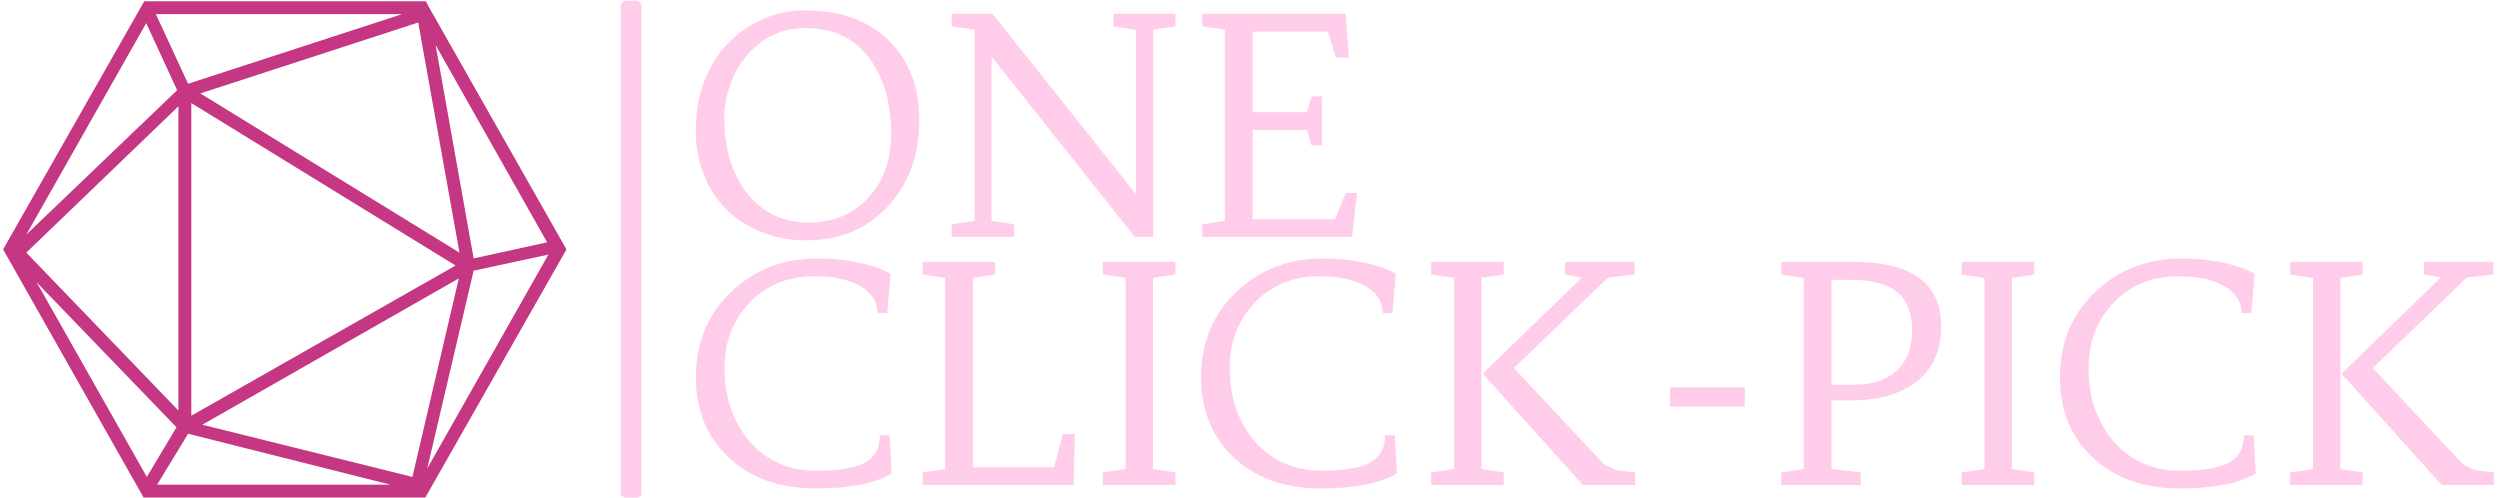 <svg xmlns="http://www.w3.org/2000/svg" version="1.1" xmlns:xlink="http://www.w3.org/1999/xlink" xmlns:svgjs="http://svgjs.dev/svgjs" width="1000" height="199" viewBox="0 0 1000 199"><g transform="matrix(1,0,0,1,-0.606,0.261)"><svg viewBox="0 0 396 79" data-background-color="#ffffff" preserveAspectRatio="xMidYMid meet" height="199" width="1000" xmlns="http://www.w3.org/2000/svg" xmlns:xlink="http://www.w3.org/1999/xlink"><g id="tight-bounds" transform="matrix(1,0,0,1,0.24,-0.104)"><svg viewBox="0 0 395.52 79.208" height="79.208" width="395.52"><g><svg viewBox="0 0 547.888 109.721" height="79.208" width="395.52"><g><rect width="4.562" height="109.721" x="135.863" y="0" fill="#ffccea" opacity="1" stroke-width="0" stroke="transparent" fill-opacity="1" class="rect-o-0" data-fill-palette-color="primary" rx="1%" id="o-0" data-palette-color="#ffccea"></rect></g><g transform="matrix(1,0,0,1,152.368,0.273)"><svg viewBox="0 0 395.52 109.175" height="109.175" width="395.52"><g><svg viewBox="0 0 395.52 109.175" height="109.175" width="395.52"><g><svg viewBox="0 0 395.52 109.175" height="109.175" width="395.52"><g transform="matrix(1,0,0,1,0,0)"><svg width="395.52" viewBox="1.88 -37.38 296.66 78.88" height="109.175" data-palette-color="#ffccea"><svg></svg><svg></svg><g class="undefined-text-0" data-fill-palette-color="primary" id="text-0"><path xmlns="http://www.w3.org/2000/svg" d="M6.73-4.74c-1.587-1.64-2.793-3.58-3.62-5.82-0.82-2.24-1.23-4.503-1.23-6.79 0-2.287 0.227-4.307 0.68-6.06 0.46-1.76 1.093-3.363 1.9-4.81 0.8-1.453 1.767-2.747 2.9-3.88 1.133-1.14 2.373-2.103 3.72-2.89v0c2.753-1.593 5.7-2.39 8.84-2.39 3.14 0 5.867 0.46 8.18 1.38 2.313 0.92 4.26 2.187 5.84 3.8v0c3.207 3.273 4.81 7.57 4.81 12.89v0c0 5.927-1.8 10.76-5.4 14.5v0c-1.66 1.727-3.593 3.053-5.8 3.98-2.207 0.927-4.673 1.39-7.4 1.39-2.727 0-5.247-0.47-7.56-1.41-2.32-0.947-4.273-2.243-5.86-3.89zM10.3-29.93c-1.187 1.38-2.1 2.99-2.74 4.83-0.647 1.84-0.97 3.64-0.97 5.4 0 1.753 0.13 3.33 0.39 4.73 0.26 1.4 0.647 2.723 1.16 3.97 0.513 1.247 1.157 2.4 1.93 3.46 0.773 1.053 1.673 1.963 2.7 2.73v0c2.18 1.627 4.75 2.44 7.71 2.44v0c4.053 0 7.35-1.373 9.89-4.12v0c2.493-2.707 3.74-6.233 3.74-10.58v0c0-4.78-1.083-8.757-3.25-11.93v0c-2.473-3.633-6.087-5.45-10.84-5.45v0c-3.92 0-7.16 1.507-9.72 4.52zM74.32 0l-23.64-29.74v27.1l3.71 0.56v2.08h-10.3v-2.08l3.79-0.56v-31.54l-3.79-0.56v-2.08h6.74l23.66 29.74v-27.1l-3.69-0.56v-2.08h10.23v2.08l-3.69 0.56v34.18zM103.47-15.09l-0.74-2.56h-8.98v14.72h13.6l1.76-4.32h1.85l-0.8 7.25h-24.71v-2.08l3.71-0.56v-31.54l-3.71-0.56v-2.08h23.63l0.56 7.25h-2.14l-1.32-4.29h-12.43v13.28h8.98l0.74-2.59h1.73v8.08z" fill="#ffccea" fill-rule="nonzero" stroke="none" stroke-width="1" stroke-linecap="butt" stroke-linejoin="miter" stroke-miterlimit="10" stroke-dasharray="" stroke-dashoffset="0" font-family="none" font-weight="none" font-size="none" text-anchor="none" style="mix-blend-mode: normal" data-fill-palette-color="primary" opacity="1"></path><path xmlns="http://www.w3.org/2000/svg" d="M21.92 3.56v0c3.307 0 6.337 0.417 9.09 1.25v0c1.2 0.373 2.207 0.787 3.02 1.24v0l-0.56 6.52h-1.61c0-1.807-0.887-3.253-2.66-4.34v0c-1.887-1.16-4.483-1.74-7.79-1.74v0c-4.28 0-7.82 1.44-10.62 4.32v0c-2.78 2.9-4.17 6.523-4.17 10.87v0c0 4.607 1.283 8.513 3.85 11.72v0c1.747 2.16 3.953 3.663 6.62 4.51v0c1.367 0.44 2.92 0.66 4.66 0.66 1.747 0 3.293-0.1 4.64-0.3 1.353-0.207 2.46-0.537 3.32-0.99v0c1.693-0.893 2.54-2.407 2.54-4.54v0h1.61l0.34 6.3c-2.827 1.64-7 2.46-12.52 2.46v0c-6.087 0-10.947-1.767-14.58-5.3v0c-3.467-3.367-5.2-7.71-5.2-13.03v0c0-5.893 2.053-10.697 6.16-14.41v0c3.793-3.467 8.413-5.2 13.86-5.2zM39.31 4.12h11.96v2.08l-3.66 0.56v31.25h13.38l1.44-5.47h2l-0.22 8.4h-24.9v-2.08l3.71-0.56v-31.54l-3.71-0.56zM69.04 6.2v-2.08h11.97v2.08l-3.69 0.56v31.54l3.69 0.56v2.08h-11.97v-2.08l3.76-0.56v-31.54zM105.27 3.56v0c3.307 0 6.337 0.417 9.09 1.25v0c1.2 0.373 2.207 0.787 3.02 1.24v0l-0.56 6.52h-1.61c0-1.807-0.887-3.253-2.66-4.34v0c-1.887-1.16-4.483-1.74-7.79-1.74v0c-4.28 0-7.82 1.44-10.62 4.32v0c-2.78 2.9-4.17 6.523-4.17 10.87v0c0 4.607 1.283 8.513 3.85 11.72v0c1.747 2.16 3.953 3.663 6.62 4.51v0c1.367 0.44 2.92 0.66 4.66 0.66 1.74 0 3.287-0.1 4.64-0.3 1.353-0.207 2.46-0.537 3.32-0.99v0c1.693-0.893 2.54-2.407 2.54-4.54v0h1.61l0.34 6.3c-2.827 1.64-7 2.46-12.52 2.46v0c-6.087 0-10.947-1.767-14.58-5.3v0c-3.467-3.367-5.2-7.71-5.2-13.03v0c0-5.893 2.053-10.697 6.16-14.41v0c3.787-3.467 8.407-5.2 13.86-5.2zM131.71 22.56l16.36-15.85-2.76-0.51v-2.08h11.45v2.08l-4.37 0.51-15.52 14.92 14.89 15.92 1.9 0.92 3.18 0.39v2.08h-8.6zM123.22 6.2v-2.08h11.96v2.08l-3.66 0.56v31.54l3.66 0.56v2.08h-11.96v-2.08l3.78-0.56v-31.54zM162.6 28l0.02-3.17h12.33v3.17zM194.07 40.94h-13.11v-2.08l3.71-0.56v-31.54l-3.71-0.56v-2.08h12.03c6.933 0 11.36 1.873 13.28 5.62v0c0.72 1.38 1.08 3.043 1.08 4.99 0 1.947-0.323 3.67-0.97 5.17-0.64 1.493-1.593 2.76-2.86 3.8v0c-2.627 2.187-6.403 3.28-11.33 3.28v0h-2.93v11.32l4.81 0.56zM192.41 7.08h-3.15v17.31h3.61c3.24 0 5.713-0.863 7.42-2.59v0c1.513-1.56 2.27-3.667 2.27-6.32v0c0-2.74-0.723-4.783-2.17-6.13v0c-1.613-1.513-4.273-2.27-7.98-2.27zM210.74 6.2v-2.08h11.97v2.08l-3.69 0.56v31.54l3.69 0.56v2.08h-11.97v-2.08l3.76-0.56v-31.54zM246.97 3.56v0c3.307 0 6.333 0.417 9.08 1.25v0c1.207 0.373 2.217 0.787 3.03 1.24v0l-0.56 6.52h-1.61c0-1.807-0.887-3.253-2.66-4.34v0c-1.887-1.16-4.483-1.74-7.79-1.74v0c-4.28 0-7.82 1.44-10.62 4.32v0c-2.78 2.9-4.17 6.523-4.17 10.87v0c0 4.607 1.283 8.513 3.85 11.72v0c1.74 2.16 3.947 3.663 6.62 4.51v0c1.367 0.44 2.92 0.66 4.66 0.66 1.74 0 3.287-0.1 4.64-0.3 1.353-0.207 2.46-0.537 3.32-0.99v0c1.693-0.893 2.54-2.407 2.54-4.54v0h1.61l0.34 6.3c-2.833 1.64-7.007 2.46-12.52 2.46v0c-6.087 0-10.947-1.767-14.58-5.3v0c-3.467-3.367-5.2-7.71-5.2-13.03v0c0-5.893 2.053-10.697 6.16-14.41v0c3.787-3.467 8.407-5.2 13.86-5.2zM273.41 22.56l16.36-15.85-2.76-0.51v-2.08h11.45v2.08l-4.37 0.51-15.53 14.92 14.9 15.92 1.9 0.92 3.18 0.39v2.08h-8.6zM264.92 6.2v-2.08h11.96v2.08l-3.66 0.56v31.54l3.66 0.56v2.08h-11.96v-2.08l3.78-0.56v-31.54z" fill="#ffccea" fill-rule="nonzero" stroke="none" stroke-width="1" stroke-linecap="butt" stroke-linejoin="miter" stroke-miterlimit="10" stroke-dasharray="" stroke-dashoffset="0" font-family="none" font-weight="none" font-size="none" text-anchor="none" style="mix-blend-mode: normal" data-fill-palette-color="primary" opacity="1"></path></g></svg></g></svg></g></svg></g></svg></g><g transform="matrix(1,0,0,1,0,0.273)"><svg viewBox="0 0 123.921 109.175" height="109.175" width="123.921"><g><svg xmlns="http://www.w3.org/2000/svg" xmlns:xlink="http://www.w3.org/1999/xlink" version="1.1" x="0" y="0" viewBox="6.3 11.5 87.4 77" style="enable-background:new 0 0 100 100;" xml:space="preserve" height="109.175" width="123.921" class="icon-icon-0" data-fill-palette-color="accent" id="icon-0"><path d="M72.3 12.3L72.3 12.3 72.3 12.3l-0.4-0.8H28.2L6.3 50l21.8 38.5h43.7L93.7 50 72.3 12.3zM33.3 25.3L9.9 47.7l18.6-32.8L33.3 25.3zM70.7 14.8l6.4 35.7L36.9 25.8 70.7 14.8zM35.5 27.3l41 25.2-41 23.3V27.3zM77 54.5l-7.2 30.8-32.6-8.1L77 54.5zM33.5 75L9.9 50.5l23.6-22.7V75zM33.2 77.6l-4.6 7.7L11.5 55.1 33.2 77.6zM35 78.6l31.4 7.9H30.2L35 78.6zM79.3 53.3l11.6-2.5L72.1 84 79.3 53.3zM90.7 48.9l-11.4 2.5-5.9-33.1L90.7 48.9zM35 24.3l-5-10.8h38.2L35 24.3z" fill="#c53683" data-fill-palette-color="accent"></path></svg></g></svg></g></svg></g><defs></defs></svg><rect width="395.52" height="79.208" fill="none" stroke="none" visibility="hidden"></rect></g></svg></g></svg>